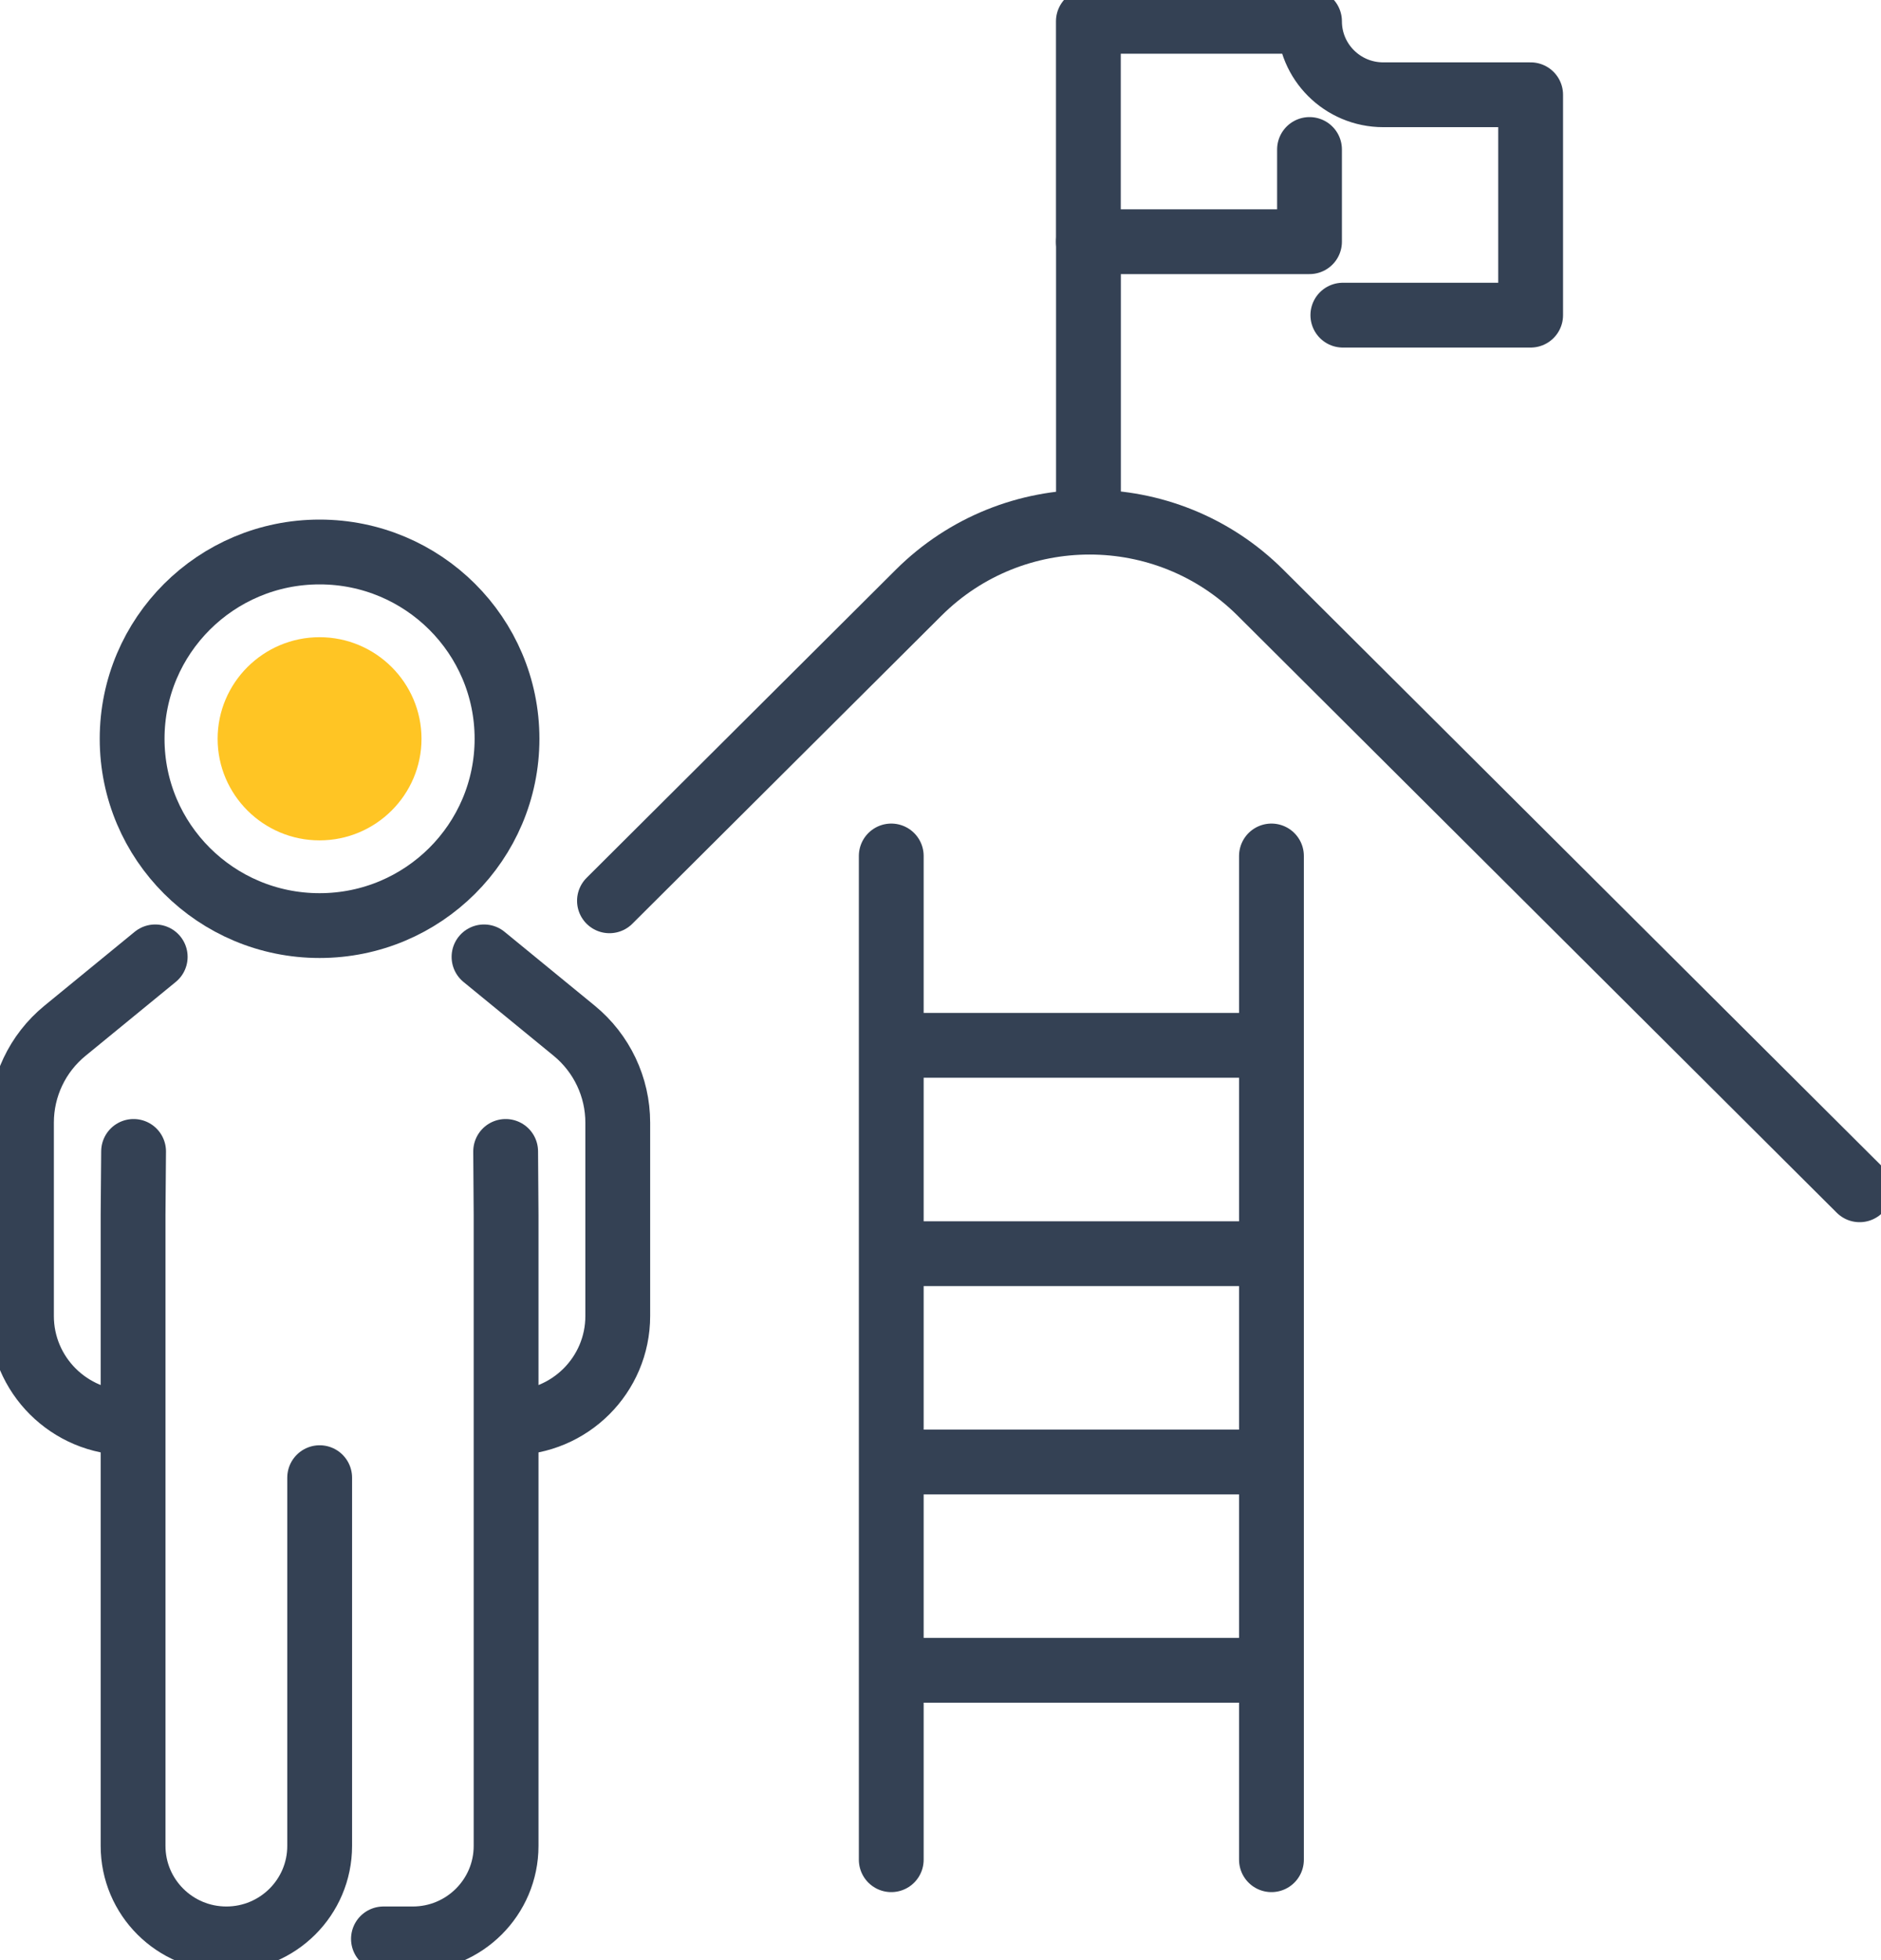 <svg width="95" height="99" viewBox="0 0 95 99" fill="none" xmlns="http://www.w3.org/2000/svg">
<g clip-path="url(#clip0_975_639)">
<path d="M67.821 15.917H77.305V4.786H69.86C67.804 4.786 66.137 3.125 66.137 1.076H54.968V12.207H66.137V7.55" stroke="#344154" stroke-width="3.273" stroke-linecap="round" stroke-linejoin="round"/>
<path d="M54.972 12.207V26.255" stroke="#344154" stroke-width="3.273" stroke-linecap="round" stroke-linejoin="round"/>
<path d="M24.445 48.327L29.002 52.059C30.392 53.2 31.2 54.9 31.2 56.699V66.465C31.2 69.443 28.777 71.858 25.788 71.858" stroke="#344154" stroke-width="3.273" stroke-miterlimit="10" stroke-linecap="round"/>
<path d="M7.839 48.327L3.282 52.059C1.887 53.2 1.084 54.9 1.084 56.699V66.465C1.084 69.443 3.507 71.858 6.496 71.858" stroke="#344154" stroke-width="3.273" stroke-miterlimit="10" stroke-linecap="round"/>
<path d="M25.538 58.153L25.56 61.351V93.228C25.56 95.819 23.452 97.924 20.848 97.924H19.366" stroke="#344154" stroke-width="3.273" stroke-miterlimit="10" stroke-linecap="round"/>
<path d="M6.747 58.153L6.721 61.351V93.228C6.721 95.819 8.828 97.924 11.433 97.924C14.033 97.924 16.145 95.823 16.145 93.228V74.63" stroke="#344154" stroke-width="3.273" stroke-miterlimit="10" stroke-linecap="round"/>
<path d="M16.14 46.747C21.369 46.747 25.607 42.523 25.607 37.313C25.607 32.102 21.369 27.878 16.14 27.878C10.911 27.878 6.673 32.102 6.673 37.313C6.673 42.523 10.911 46.747 16.14 46.747Z" stroke="#344154" stroke-width="3.273" stroke-miterlimit="10" stroke-linecap="round"/>
<path d="M16.139 42.443C13.302 42.443 10.991 40.141 10.991 37.313C10.991 34.485 13.302 32.182 16.139 32.182C18.977 32.182 21.288 34.485 21.288 37.313C21.288 40.141 18.977 42.443 16.139 42.443Z" fill="#FFC524"/>
<path d="M93.92 60.09L63.657 29.931C58.893 25.184 51.167 25.184 46.399 29.931L30.781 45.495" stroke="#344154" stroke-width="3.273" stroke-linecap="round" stroke-linejoin="round"/>
<path d="M45.013 93.925V43.231" stroke="#344154" stroke-width="3.273" stroke-miterlimit="10" stroke-linecap="round"/>
<path d="M64.215 43.231V93.925" stroke="#344154" stroke-width="3.273" stroke-miterlimit="10" stroke-linecap="round"/>
<path d="M45.134 52.795H64.09" stroke="#344154" stroke-width="3.273" stroke-miterlimit="10" stroke-linecap="round"/>
<path d="M45.134 63.319H64.09" stroke="#344154" stroke-width="3.273" stroke-miterlimit="10" stroke-linecap="round"/>
<path d="M45.134 73.838H64.09" stroke="#344154" stroke-width="3.273" stroke-miterlimit="10" stroke-linecap="round"/>
<path d="M45.134 84.357H64.09" stroke="#344154" stroke-width="3.273" stroke-miterlimit="10" stroke-linecap="round"/>
</g>
<defs>
<clipPath id="clip0_975_639">
<rect width="95" height="99" fill="white"/>
</clipPath>
</defs>
</svg>
